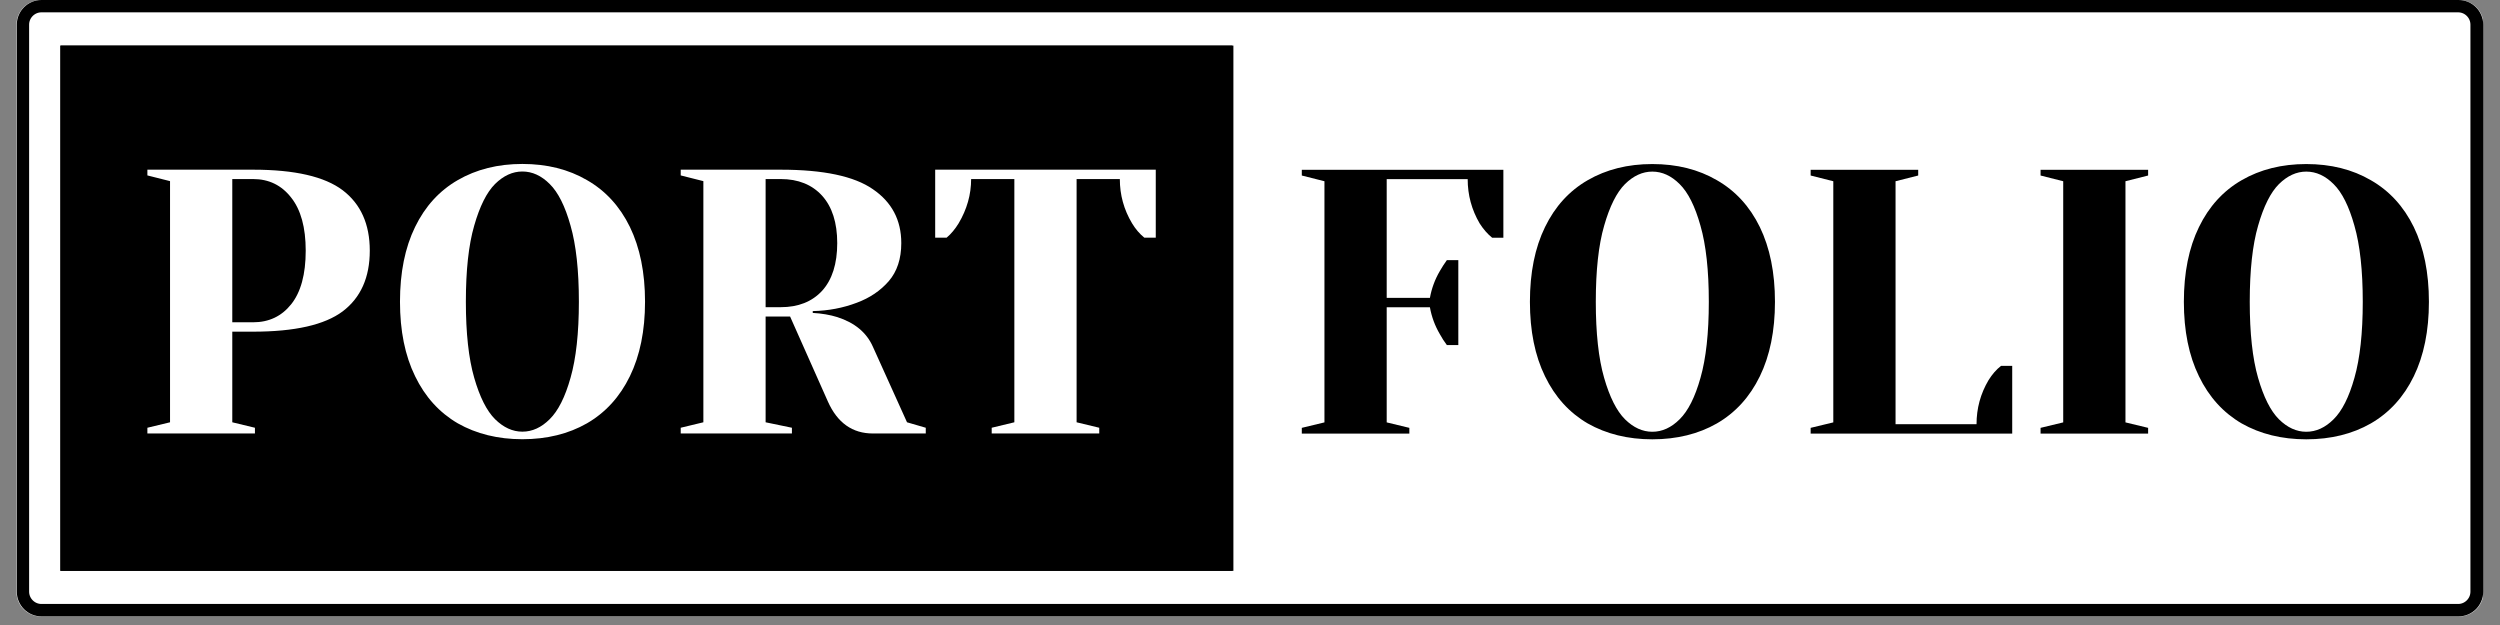 <svg xmlns="http://www.w3.org/2000/svg" xmlns:xlink="http://www.w3.org/1999/xlink" width="200" zoomAndPan="magnify" viewBox="0 0 150 37.5" height="50" preserveAspectRatio="xMidYMid meet" version="1.0"><rect x="0" y="0" width="150" height="37.5" fill="#808080" stroke="none"/><defs><g/><clipPath id="723eea53b9"><path d="M 0.988 0 L 149 0 L 149 36.992 L 0.988 36.992 Z M 0.988 0 " clip-rule="nonzero"/></clipPath><clipPath id="09ed15809c"><path d="M 2.469 0 L 147.531 0 C 148.352 0 149.012 0.664 149.012 1.48 L 149.012 35.516 C 149.012 36.332 148.352 36.992 147.531 36.992 L 2.469 36.992 C 1.648 36.992 0.988 36.332 0.988 35.516 L 0.988 1.48 C 0.988 0.664 1.648 0 2.469 0 Z M 2.469 0 " clip-rule="nonzero"/></clipPath><clipPath id="b93b840f6f"><path d="M 1.008 0 L 149 0 L 149 37 L 1.008 37 Z M 1.008 0 " clip-rule="nonzero"/></clipPath><clipPath id="112961f630"><path d="M 2.488 0 L 147.512 0 C 148.328 0 148.992 0.664 148.992 1.48 L 148.992 35.504 C 148.992 36.32 148.328 36.984 147.512 36.984 L 2.488 36.984 C 1.672 36.984 1.008 36.32 1.008 35.504 L 1.008 1.48 C 1.008 0.664 1.672 0 2.488 0 Z M 2.488 0 " clip-rule="nonzero"/></clipPath><clipPath id="1b140fdef7"><path d="M 3.625 2.738 L 74.004 2.738 L 74.004 34.254 L 3.625 34.254 Z M 3.625 2.738 " clip-rule="nonzero"/></clipPath><clipPath id="58c264b66e"><path d="M 3.625 2.738 L 73.938 2.738 L 73.938 34.25 L 3.625 34.25 Z M 3.625 2.738 " clip-rule="nonzero"/></clipPath></defs><g clip-path="url(#723eea53b9)"><g clip-path="url(#09ed15809c)"><path fill="#ffffff" d="M 0.988 0 L 148.965 0 L 148.965 36.992 L 0.988 36.992 Z M 0.988 0 " fill-opacity="1" fill-rule="nonzero"/></g></g><g clip-path="url(#b93b840f6f)"><g clip-path="url(#112961f630)"><path stroke-linecap="butt" transform="matrix(0.74, 0, 0, 0.74, 1.008, 0)" fill="none" stroke-linejoin="miter" d="M 2 -0 L 197.943 -0 C 199.046 -0 199.943 0.897 199.943 2 L 199.943 47.97 C 199.943 49.073 199.046 49.97 197.943 49.97 L 2 49.97 C 0.897 49.97 -0.001 49.073 -0.001 47.97 L -0.001 2 C -0.001 0.897 0.897 -0 2 -0 Z M 2 -0 " stroke="#000000" stroke-width="2" stroke-opacity="1" stroke-miterlimit="4"/></g></g><g clip-path="url(#1b140fdef7)"><path fill="#000000" d="M 3.625 2.738 L 74.043 2.738 L 74.043 34.254 L 3.625 34.254 Z M 3.625 2.738 " fill-opacity="1" fill-rule="nonzero"/></g><g clip-path="url(#58c264b66e)"><path stroke-linecap="butt" transform="matrix(0.74, 0, 0, 0.74, 3.623, 2.739)" fill="none" stroke-linejoin="miter" d="M 0.002 -0.001 L 95.076 -0.001 L 95.076 42.575 L 0.002 42.575 Z M 0.002 -0.001 " stroke="#000000" stroke-width="2" stroke-opacity="1" stroke-miterlimit="4"/></g><g fill="#ffffff" fill-opacity="1"><g transform="translate(7.718, 26.009)"><g><path d="M 1.125 -0.344 L 2.484 -0.672 L 2.484 -15.141 L 1.125 -15.484 L 1.125 -15.828 L 7.469 -15.828 C 9.969 -15.828 11.758 -15.414 12.844 -14.594 C 13.926 -13.77 14.469 -12.562 14.469 -10.969 C 14.469 -9.363 13.926 -8.148 12.844 -7.328 C 11.758 -6.516 9.969 -6.109 7.469 -6.109 L 6.219 -6.109 L 6.219 -0.672 L 7.578 -0.344 L 7.578 0 L 1.125 0 Z M 7.469 -6.672 C 8.414 -6.672 9.176 -7.031 9.75 -7.75 C 10.332 -8.477 10.625 -9.551 10.625 -10.969 C 10.625 -12.363 10.332 -13.426 9.75 -14.156 C 9.176 -14.895 8.414 -15.266 7.469 -15.266 L 6.219 -15.266 L 6.219 -6.672 Z M 7.469 -6.672 "/></g></g></g><g fill="#ffffff" fill-opacity="1"><g transform="translate(22.983, 26.009)"><g><path d="M 8.359 0.344 C 6.891 0.344 5.598 0.023 4.484 -0.609 C 3.379 -1.254 2.523 -2.195 1.922 -3.438 C 1.316 -4.676 1.016 -6.164 1.016 -7.906 C 1.016 -9.656 1.316 -11.148 1.922 -12.391 C 2.523 -13.629 3.379 -14.566 4.484 -15.203 C 5.598 -15.848 6.891 -16.172 8.359 -16.172 C 9.836 -16.172 11.129 -15.848 12.234 -15.203 C 13.348 -14.566 14.207 -13.629 14.812 -12.391 C 15.414 -11.148 15.719 -9.656 15.719 -7.906 C 15.719 -6.164 15.414 -4.676 14.812 -3.438 C 14.207 -2.195 13.348 -1.254 12.234 -0.609 C 11.129 0.023 9.836 0.344 8.359 0.344 Z M 8.359 -0.109 C 8.953 -0.109 9.5 -0.359 10 -0.859 C 10.508 -1.359 10.926 -2.188 11.25 -3.344 C 11.582 -4.508 11.75 -6.031 11.75 -7.906 C 11.75 -9.789 11.582 -11.312 11.25 -12.469 C 10.926 -13.633 10.508 -14.469 10 -14.969 C 9.5 -15.469 8.953 -15.719 8.359 -15.719 C 7.773 -15.719 7.227 -15.469 6.719 -14.969 C 6.219 -14.469 5.801 -13.633 5.469 -12.469 C 5.133 -11.312 4.969 -9.789 4.969 -7.906 C 4.969 -6.031 5.133 -4.508 5.469 -3.344 C 5.801 -2.188 6.219 -1.359 6.719 -0.859 C 7.227 -0.359 7.773 -0.109 8.359 -0.109 Z M 8.359 -0.109 "/></g></g></g><g fill="#ffffff" fill-opacity="1"><g transform="translate(39.718, 26.009)"><g><path d="M 1.125 -0.344 L 2.484 -0.672 L 2.484 -15.141 L 1.125 -15.484 L 1.125 -15.828 L 7.125 -15.828 C 9.688 -15.828 11.531 -15.438 12.656 -14.656 C 13.789 -13.883 14.359 -12.805 14.359 -11.422 C 14.359 -10.484 14.109 -9.723 13.609 -9.141 C 13.109 -8.566 12.469 -8.133 11.688 -7.844 C 10.863 -7.531 9.984 -7.363 9.047 -7.344 L 9.047 -7.234 C 9.598 -7.203 10.086 -7.117 10.516 -6.984 C 11.566 -6.648 12.281 -6.055 12.656 -5.203 L 14.703 -0.672 L 15.828 -0.344 L 15.828 0 L 12.656 0 C 11.426 0 10.523 -0.641 9.953 -1.922 L 7.688 -7.016 L 6.219 -7.016 L 6.219 -0.672 L 7.797 -0.344 L 7.797 0 L 1.125 0 Z M 7.125 -7.578 C 8.176 -7.578 9.004 -7.906 9.609 -8.562 C 10.211 -9.227 10.516 -10.18 10.516 -11.422 C 10.516 -12.648 10.211 -13.598 9.609 -14.266 C 9.004 -14.93 8.176 -15.266 7.125 -15.266 L 6.219 -15.266 L 6.219 -7.578 Z M 7.125 -7.578 "/></g></g></g><g fill="#ffffff" fill-opacity="1"><g transform="translate(55.549, 26.009)"><g><path d="M 3.953 -0.344 L 5.312 -0.672 L 5.312 -15.266 L 2.719 -15.266 C 2.719 -14.336 2.469 -13.453 1.969 -12.609 C 1.758 -12.266 1.52 -11.977 1.25 -11.75 L 0.562 -11.75 L 0.562 -15.828 L 13.797 -15.828 L 13.797 -11.75 L 13.109 -11.75 C 12.828 -11.977 12.582 -12.266 12.375 -12.609 C 11.883 -13.43 11.641 -14.316 11.641 -15.266 L 9.047 -15.266 L 9.047 -0.672 L 10.406 -0.344 L 10.406 0 L 3.953 0 Z M 3.953 -0.344 "/></g></g></g><g fill="#000000" fill-opacity="1"><g transform="translate(76.983, 26.015)"><g><path d="M 1.125 -0.344 L 2.484 -0.672 L 2.484 -15.141 L 1.125 -15.484 L 1.125 -15.828 L 13.219 -15.828 L 13.219 -11.75 L 12.547 -11.75 C 12.266 -11.977 12.016 -12.266 11.797 -12.609 C 11.316 -13.43 11.078 -14.316 11.078 -15.266 L 6.219 -15.266 L 6.219 -8.141 L 8.812 -8.141 C 8.914 -8.711 9.113 -9.25 9.406 -9.75 C 9.531 -9.969 9.672 -10.188 9.828 -10.406 L 10.516 -10.406 L 10.516 -5.312 L 9.828 -5.312 C 9.672 -5.52 9.531 -5.738 9.406 -5.969 C 9.113 -6.469 8.914 -7.004 8.812 -7.578 L 6.219 -7.578 L 6.219 -0.672 L 7.578 -0.344 L 7.578 0 L 1.125 0 Z M 1.125 -0.344 "/></g></g></g><g fill="#000000" fill-opacity="1"><g transform="translate(90.779, 26.015)"><g><path d="M 8.359 0.344 C 6.891 0.344 5.598 0.023 4.484 -0.609 C 3.379 -1.254 2.523 -2.195 1.922 -3.438 C 1.316 -4.676 1.016 -6.164 1.016 -7.906 C 1.016 -9.656 1.316 -11.148 1.922 -12.391 C 2.523 -13.629 3.379 -14.566 4.484 -15.203 C 5.598 -15.848 6.891 -16.172 8.359 -16.172 C 9.836 -16.172 11.129 -15.848 12.234 -15.203 C 13.348 -14.566 14.207 -13.629 14.812 -12.391 C 15.414 -11.148 15.719 -9.656 15.719 -7.906 C 15.719 -6.164 15.414 -4.676 14.812 -3.438 C 14.207 -2.195 13.348 -1.254 12.234 -0.609 C 11.129 0.023 9.836 0.344 8.359 0.344 Z M 8.359 -0.109 C 8.953 -0.109 9.5 -0.359 10 -0.859 C 10.508 -1.359 10.926 -2.188 11.25 -3.344 C 11.582 -4.508 11.75 -6.031 11.75 -7.906 C 11.75 -9.789 11.582 -11.312 11.25 -12.469 C 10.926 -13.633 10.508 -14.469 10 -14.969 C 9.5 -15.469 8.953 -15.719 8.359 -15.719 C 7.773 -15.719 7.227 -15.469 6.719 -14.969 C 6.219 -14.469 5.801 -13.633 5.469 -12.469 C 5.133 -11.312 4.969 -9.789 4.969 -7.906 C 4.969 -6.031 5.133 -4.508 5.469 -3.344 C 5.801 -2.188 6.219 -1.359 6.719 -0.859 C 7.227 -0.359 7.773 -0.109 8.359 -0.109 Z M 8.359 -0.109 "/></g></g></g><g fill="#000000" fill-opacity="1"><g transform="translate(107.514, 26.015)"><g><path d="M 1.125 -0.344 L 2.484 -0.672 L 2.484 -15.141 L 1.125 -15.484 L 1.125 -15.828 L 7.578 -15.828 L 7.578 -15.484 L 6.219 -15.141 L 6.219 -0.562 L 11.078 -0.562 C 11.078 -1.508 11.316 -2.391 11.797 -3.203 C 12.016 -3.555 12.266 -3.844 12.547 -4.062 L 13.219 -4.062 L 13.219 0 L 1.125 0 Z M 1.125 -0.344 "/></g></g></g><g fill="#000000" fill-opacity="1"><g transform="translate(121.309, 26.015)"><g><path d="M 1.125 0 L 1.125 -0.344 L 2.484 -0.672 L 2.484 -15.141 L 1.125 -15.484 L 1.125 -15.828 L 7.578 -15.828 L 7.578 -15.484 L 6.219 -15.141 L 6.219 -0.672 L 7.578 -0.344 L 7.578 0 Z M 1.125 0 "/></g></g></g><g fill="#000000" fill-opacity="1"><g transform="translate(130.016, 26.015)"><g><path d="M 8.359 0.344 C 6.891 0.344 5.598 0.023 4.484 -0.609 C 3.379 -1.254 2.523 -2.195 1.922 -3.438 C 1.316 -4.676 1.016 -6.164 1.016 -7.906 C 1.016 -9.656 1.316 -11.148 1.922 -12.391 C 2.523 -13.629 3.379 -14.566 4.484 -15.203 C 5.598 -15.848 6.891 -16.172 8.359 -16.172 C 9.836 -16.172 11.129 -15.848 12.234 -15.203 C 13.348 -14.566 14.207 -13.629 14.812 -12.391 C 15.414 -11.148 15.719 -9.656 15.719 -7.906 C 15.719 -6.164 15.414 -4.676 14.812 -3.438 C 14.207 -2.195 13.348 -1.254 12.234 -0.609 C 11.129 0.023 9.836 0.344 8.359 0.344 Z M 8.359 -0.109 C 8.953 -0.109 9.5 -0.359 10 -0.859 C 10.508 -1.359 10.926 -2.188 11.25 -3.344 C 11.582 -4.508 11.75 -6.031 11.75 -7.906 C 11.75 -9.789 11.582 -11.312 11.25 -12.469 C 10.926 -13.633 10.508 -14.469 10 -14.969 C 9.5 -15.469 8.953 -15.719 8.359 -15.719 C 7.773 -15.719 7.227 -15.469 6.719 -14.969 C 6.219 -14.469 5.801 -13.633 5.469 -12.469 C 5.133 -11.312 4.969 -9.789 4.969 -7.906 C 4.969 -6.031 5.133 -4.508 5.469 -3.344 C 5.801 -2.188 6.219 -1.359 6.719 -0.859 C 7.227 -0.359 7.773 -0.109 8.359 -0.109 Z M 8.359 -0.109 "/></g></g></g></svg>